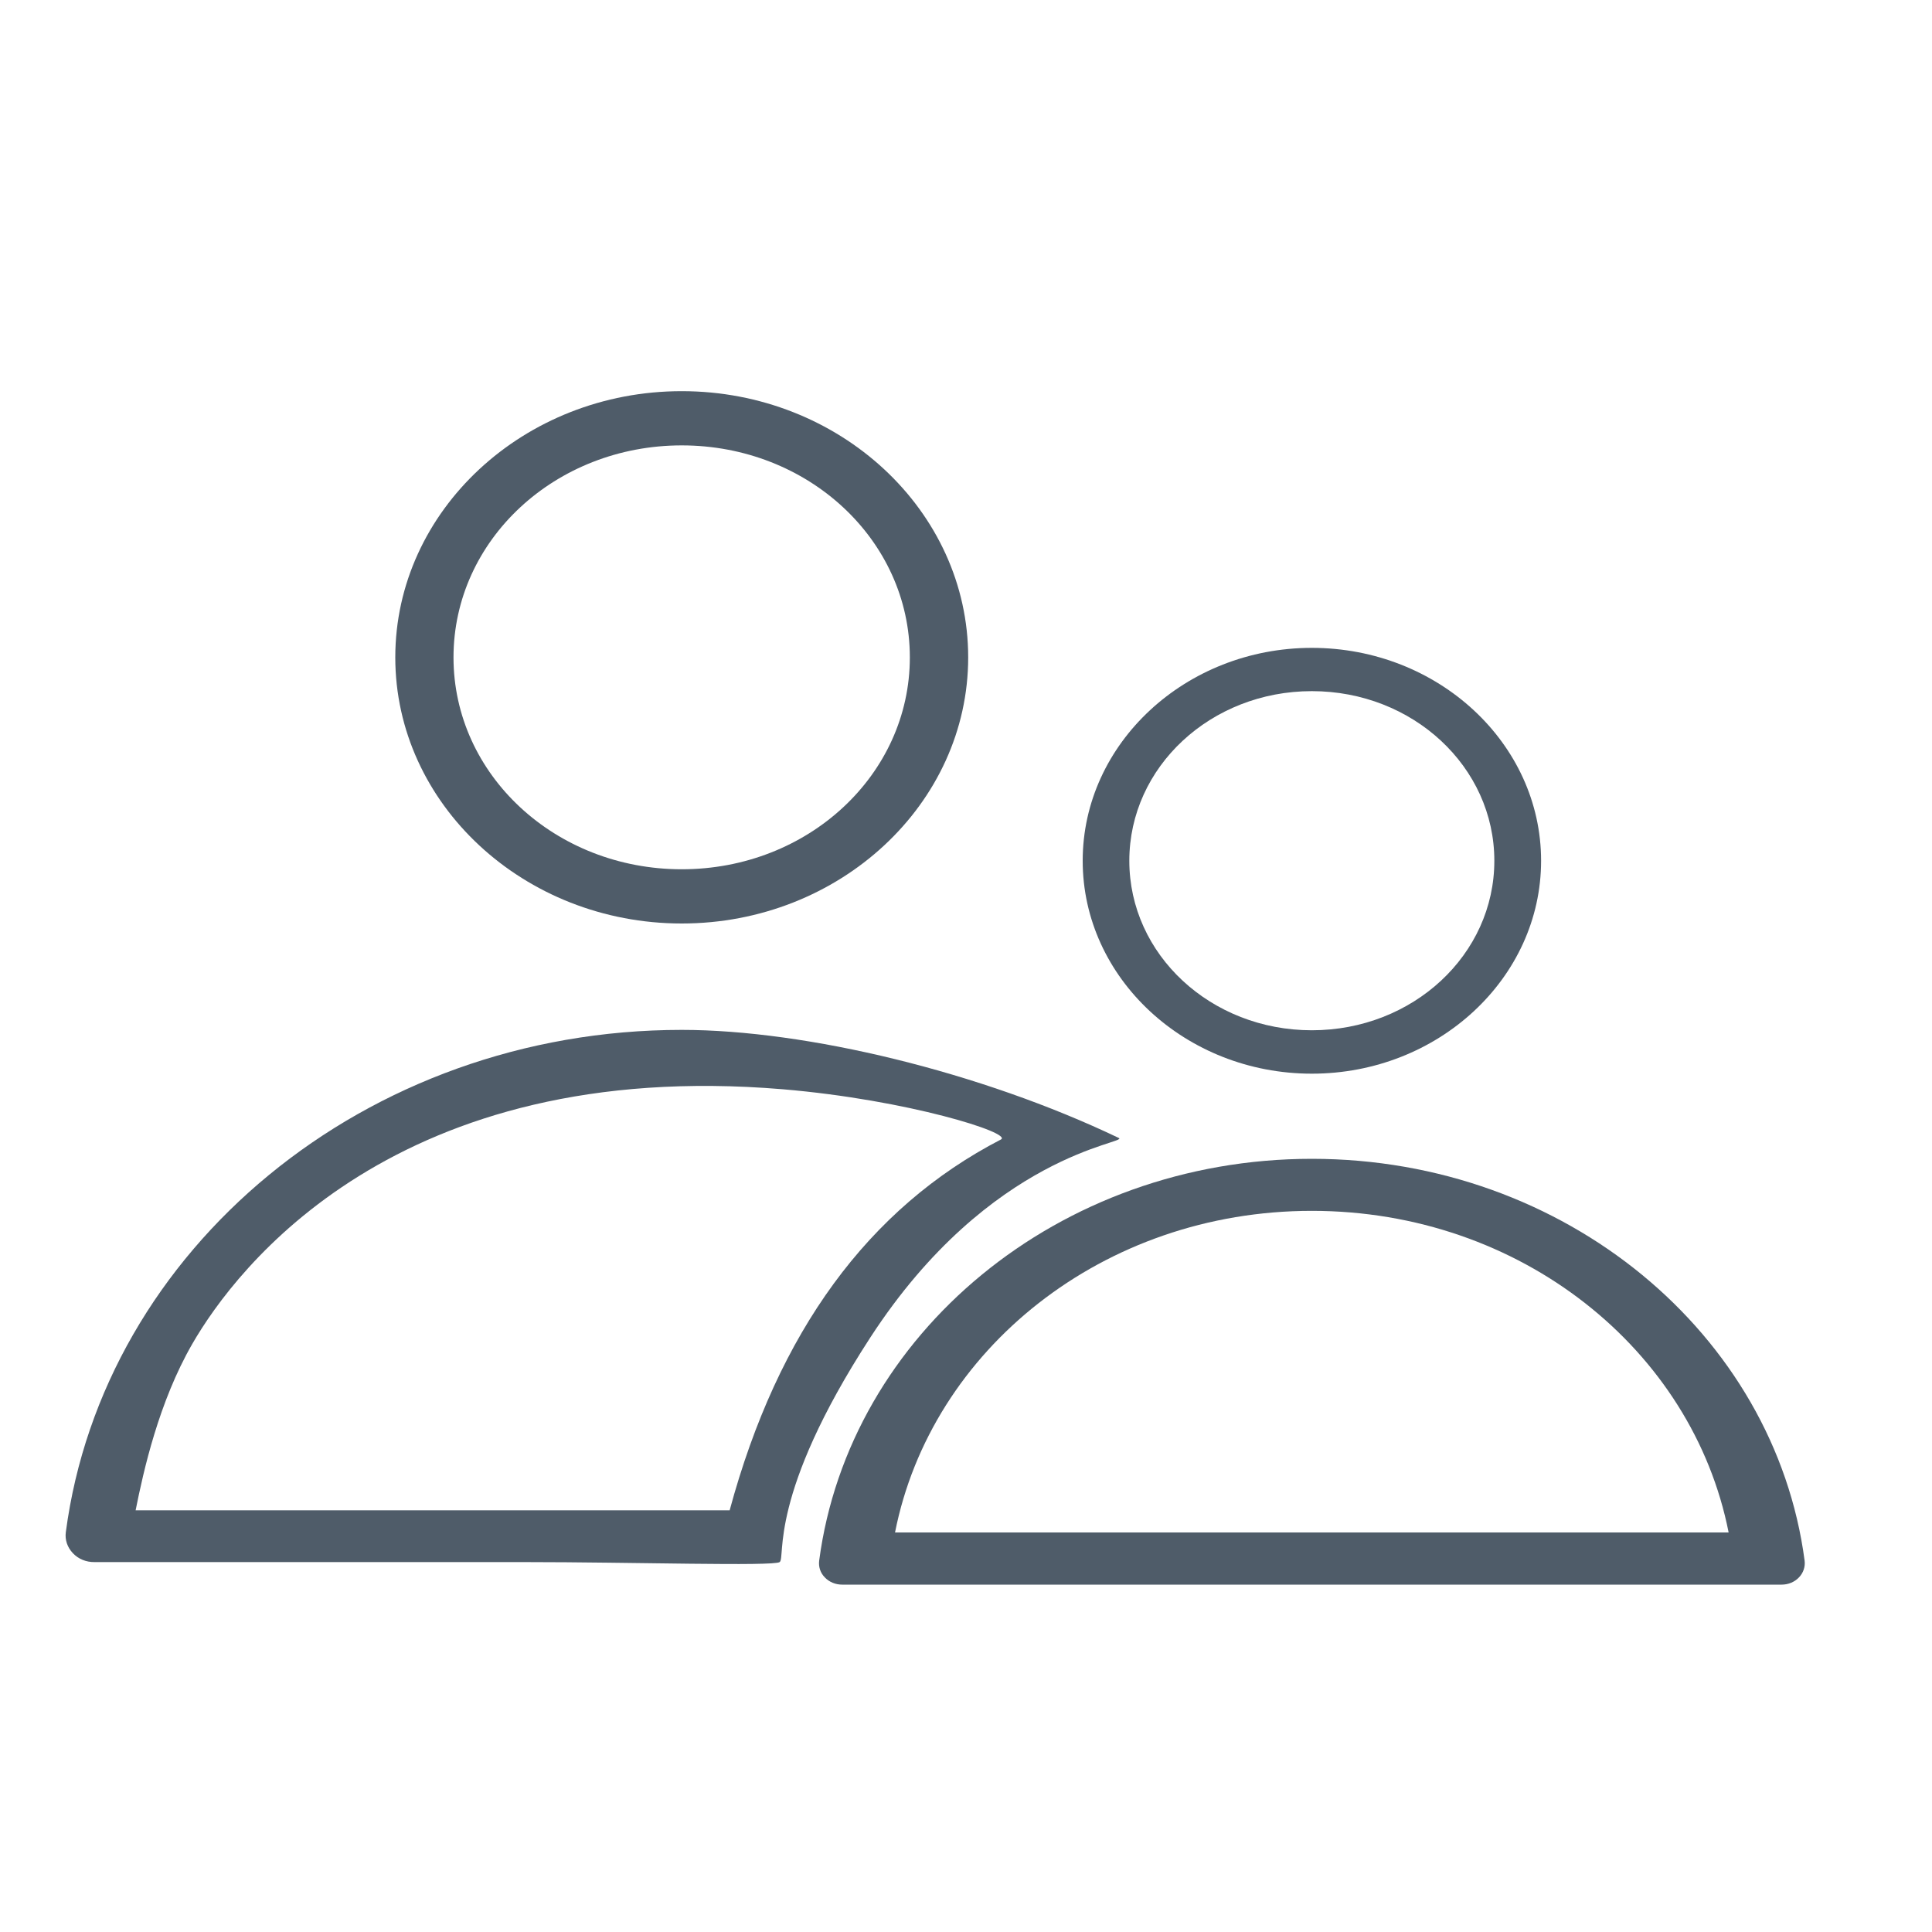 <?xml version="1.0" encoding="UTF-8"?>
<svg width="15px" height="15px" viewBox="0 0 15 15" version="1.1" xmlns="http://www.w3.org/2000/svg" xmlns:xlink="http://www.w3.org/1999/xlink">
    <!-- Generator: Sketch 46.1 (44463) - http://www.bohemiancoding.com/sketch -->
    <title>ico_mi_equipo</title>
    <desc>Created with Sketch.</desc>
    <defs></defs>
    <g id="Symbols" stroke="none" stroke-width="1" fill="none" fill-rule="evenodd">
        <g id="ico_mi_equipo" fill-rule="nonzero" fill="#4F5C69">
            <g id="Group-12">
                <g id="Group-11" transform="translate(0, 3)">
                    <g id="Group-3-Copy-25" transform="translate(6.271, 2)">
                        <g id="Group">
                            <path d="M3.914,0.03 C2.934,0.03 2.135,0.772 2.135,1.683 C2.135,2.594 2.934,3.336 3.914,3.336 C4.895,3.336 5.694,2.594 5.694,1.683 C5.694,0.772 4.895,0.03 3.914,0.03 Z M3.914,0.366 C4.699,0.366 5.331,0.954 5.331,1.683 C5.331,2.412 4.699,2.999 3.914,2.999 C3.13,2.999 2.497,2.412 2.497,1.683 C2.497,0.954 3.13,0.366 3.914,0.366 Z M3.914,3.997 C1.948,3.997 0.321,5.358 0.089,7.117 C0.083,7.164 0.098,7.212 0.133,7.247 C0.167,7.283 0.216,7.303 0.267,7.303 L7.562,7.303 C7.613,7.303 7.662,7.283 7.696,7.247 C7.73,7.212 7.746,7.164 7.74,7.117 C7.508,5.358 5.881,3.997 3.914,3.997 L3.914,3.997 Z M3.914,4.401 C5.537,4.401 6.87,5.48 7.15,6.898 L0.678,6.898 C0.958,5.48 2.292,4.401 3.914,4.401 L3.914,4.401 Z" id="Shape"></path>
                        </g>
                    </g>
                    <g id="Group-3-Copy-23" transform="translate(0.4, 0)">
                        <g id="Group">
                            <path d="M4.893,0.037 C3.667,0.037 2.669,0.965 2.669,2.104 C2.669,3.242 3.667,4.17 4.893,4.17 C6.119,4.17 7.117,3.242 7.117,2.104 C7.117,0.965 6.119,0.037 4.893,0.037 Z M4.893,0.458 C5.874,0.458 6.664,1.192 6.664,2.104 C6.664,3.015 5.874,3.749 4.893,3.749 C3.912,3.749 3.121,3.015 3.121,2.104 C3.121,1.192 3.912,0.458 4.893,0.458 Z M0.111,8.896 C0.103,8.955 0.123,9.014 0.166,9.059 C0.208,9.104 0.269,9.129 0.334,9.128 C1.931,9.128 3.043,9.128 3.672,9.128 C4.509,9.128 5.604,9.162 5.653,9.128 C5.702,9.095 5.559,8.613 6.356,7.386 C7.288,5.951 8.371,5.876 8.286,5.835 C7.216,5.323 5.86,4.996 4.893,4.996 C2.435,4.996 0.401,6.698 0.111,8.896 Z M7.371,5.847 C6.342,6.38 5.64,7.34 5.265,8.726 L0.653,8.726 C0.714,8.42 0.833,7.885 1.093,7.434 C1.433,6.844 2.678,5.206 5.677,5.457 C6.649,5.539 7.466,5.798 7.371,5.847 Z" id="Shape"></path>
                        </g>
                    </g>
                </g>
            </g>
        </g>
    </g>
</svg>